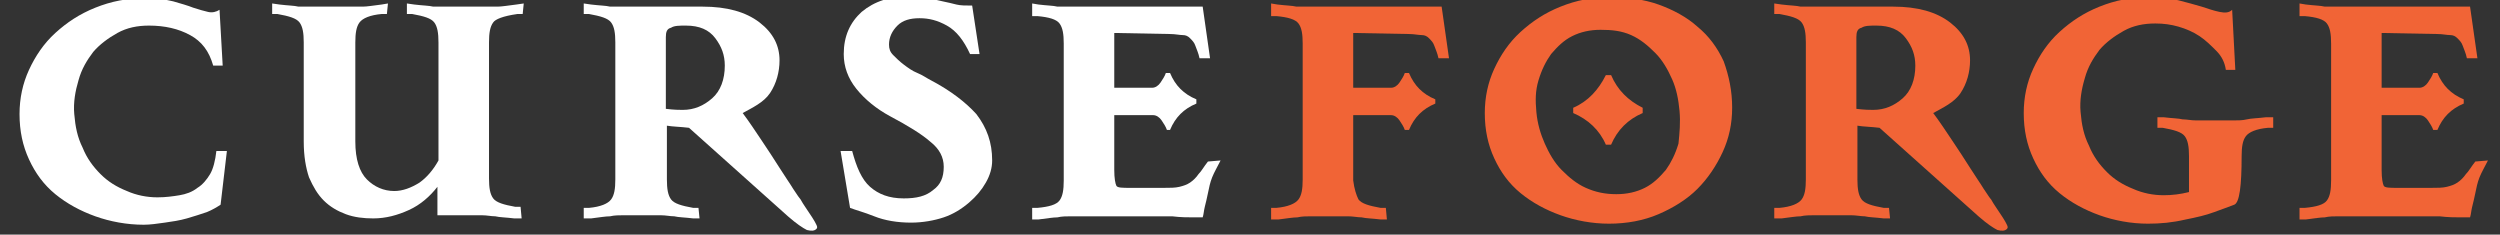 <svg width="341" height="32" viewBox="0 0 341 32" fill="none" xmlns="http://www.w3.org/2000/svg">
<rect x="0" y="0" width="341" height="32" fill="#333333" stroke="none"/>
<g clip-path="url(#clip0)">
<path d="M324.854 15.419V23.18C324.854 24.33 324.998 25.049 325.141 25.336C325.285 25.624 326.003 25.624 327.008 25.624C327.152 25.624 327.439 25.624 327.869 25.624C328.3 25.624 328.874 25.624 329.449 25.624C330.023 25.624 330.454 25.624 330.885 25.624H331.602C332.464 25.624 333.182 25.624 333.756 25.48C334.33 25.336 334.761 25.192 335.192 24.905C335.623 24.618 336.053 24.186 336.341 23.755C336.771 23.324 337.058 22.749 337.633 22.031L339.356 21.887C338.925 22.749 338.494 23.468 338.207 24.186C337.92 24.905 337.776 25.624 337.633 26.342C337.489 27.061 337.346 27.636 337.202 28.21C337.058 28.785 337.058 29.217 336.915 29.648C336.771 29.648 336.341 29.648 335.623 29.648C334.905 29.648 333.9 29.648 332.751 29.504C331.602 29.504 330.454 29.504 329.592 29.504H318.968C318.393 29.504 317.675 29.504 317.101 29.648C316.527 29.648 315.665 29.791 314.517 29.935H313.655V28.354C313.799 28.354 313.942 28.354 314.086 28.354C314.229 28.354 314.373 28.354 314.373 28.354C315.952 28.21 316.957 27.923 317.388 27.348C317.819 26.773 317.963 25.911 317.963 24.618V5.934C317.963 4.641 317.819 3.778 317.388 3.203C316.957 2.629 315.952 2.341 314.373 2.197C314.229 2.197 314.086 2.197 314.086 2.197C313.942 2.197 313.799 2.197 313.655 2.197V0.473L314.517 0.616C315.665 0.76 316.527 0.76 317.101 0.904C317.675 0.904 318.25 0.904 318.968 0.904H336.915L337.92 7.946H336.484C336.341 7.228 336.053 6.653 335.91 6.222C335.766 5.79 335.479 5.503 335.192 5.215C334.905 4.928 334.618 4.784 334.187 4.784C333.756 4.784 333.182 4.641 332.464 4.641L324.854 4.497V11.97H330.023C330.454 11.97 330.885 11.683 331.172 11.252C331.459 10.82 331.746 10.389 331.89 9.958H332.464C333.182 11.683 334.33 12.833 336.053 13.551V14.126C334.33 14.845 333.182 15.994 332.464 17.719H331.89C331.746 17.288 331.459 16.857 331.172 16.426C330.885 15.994 330.454 15.707 330.023 15.707H324.854V15.419Z" fill="#F16436"/>
<path d="M263.69 15.419C264.551 16.569 265.413 17.863 266.274 19.156C267.136 20.45 267.997 21.743 268.715 22.893C269.433 24.043 270.151 25.049 270.582 25.767C271.156 26.63 271.443 27.061 271.587 27.204C271.73 27.492 272.018 27.923 272.305 28.354C272.592 28.785 272.879 29.217 273.166 29.648C273.453 30.079 273.597 30.366 273.74 30.654C273.884 30.941 273.884 31.085 273.74 31.229C273.453 31.516 273.023 31.516 272.448 31.372C271.874 31.085 271.012 30.51 269.864 29.504L256.367 17.432C255.219 17.288 254.214 17.288 253.352 17.144V24.474C253.352 25.767 253.496 26.63 253.927 27.204C254.357 27.779 255.362 28.067 256.942 28.354C257.229 28.354 257.373 28.354 257.66 28.354L257.803 29.791H256.942C255.793 29.648 254.932 29.648 254.357 29.504C253.783 29.504 253.209 29.36 252.491 29.36H247.466C246.891 29.36 246.173 29.36 245.599 29.504C245.025 29.504 244.163 29.648 243.015 29.791H242.01V28.354C242.297 28.354 242.584 28.354 242.728 28.354C244.307 28.21 245.312 27.779 245.743 27.204C246.173 26.63 246.317 25.767 246.317 24.474V5.79C246.317 4.497 246.173 3.635 245.743 3.06C245.312 2.485 244.307 2.197 242.728 1.91C242.584 1.91 242.297 1.91 242.01 1.91V0.473L243.015 0.616C244.163 0.76 245.025 0.76 245.599 0.904C246.173 0.904 246.604 0.904 246.891 0.904C247.178 0.904 247.753 0.904 248.758 0.904C249.619 0.904 250.624 0.904 251.917 0.904C253.065 0.904 254.214 0.904 255.506 0.904C256.655 0.904 257.66 0.904 258.234 0.904C261.536 0.904 264.121 1.623 265.987 3.06C267.854 4.497 268.715 6.222 268.715 8.234C268.715 9.815 268.284 11.395 267.423 12.689C266.562 13.982 264.982 14.701 263.69 15.419ZM255.506 14.988C257.085 14.988 258.378 14.414 259.526 13.408C260.675 12.401 261.249 10.82 261.249 8.952C261.249 7.515 260.818 6.365 259.957 5.215C259.095 4.066 257.803 3.491 255.937 3.491C255.075 3.491 254.357 3.491 253.927 3.778C253.352 3.922 253.209 4.353 253.209 5.072V14.845C254.357 14.988 255.075 14.988 255.506 14.988Z" fill="#F16436"/>
<path d="M185.296 27.204C185.727 27.779 186.732 28.067 188.311 28.354C188.598 28.354 188.742 28.354 189.029 28.354L189.173 29.935H188.311C187.163 29.791 186.301 29.791 185.727 29.648C185.152 29.648 184.578 29.504 183.86 29.504H178.835C178.261 29.504 177.543 29.504 176.968 29.648C176.394 29.648 175.533 29.791 174.384 29.935H173.379V28.354C173.666 28.354 173.953 28.354 174.097 28.354C175.676 28.21 176.681 27.779 177.112 27.204C177.543 26.63 177.686 25.767 177.686 24.474V5.934C177.686 4.641 177.543 3.778 177.112 3.203C176.681 2.629 175.676 2.341 174.097 2.197C173.953 2.197 173.81 2.197 173.81 2.197C173.666 2.197 173.523 2.197 173.379 2.197V0.473L174.24 0.616C175.389 0.76 176.251 0.76 176.825 0.904C177.399 0.904 177.974 0.904 178.691 0.904H196.639L197.644 7.946H196.208C196.064 7.228 195.777 6.653 195.634 6.222C195.49 5.79 195.203 5.503 194.916 5.215C194.629 4.928 194.341 4.784 193.911 4.784C193.48 4.784 192.906 4.641 192.188 4.641L184.578 4.497V11.97H189.747C190.178 11.97 190.608 11.683 190.896 11.252C191.183 10.82 191.47 10.389 191.614 9.958H192.188C192.906 11.683 194.054 12.833 195.777 13.551V14.126C194.054 14.845 192.906 15.994 192.188 17.719H191.614C191.47 17.288 191.183 16.857 190.896 16.426C190.608 15.994 190.178 15.707 189.747 15.707H184.578V24.618C184.722 25.767 185.009 26.63 185.296 27.204Z" fill="#F16436"/>
<path d="M292.98 30.51C290.683 30.51 288.385 30.079 286.375 29.36C284.365 28.642 282.499 27.636 280.919 26.342C279.34 25.049 278.191 23.468 277.33 21.599C276.468 19.731 276.038 17.719 276.038 15.42C276.038 13.264 276.468 11.252 277.33 9.383C278.191 7.515 279.34 5.79 280.919 4.353C282.499 2.916 284.222 1.766 286.375 0.904C288.529 0.042 290.683 -0.389 293.123 -0.389C294.559 -0.389 295.995 -0.246 297.144 0.042C298.292 0.329 299.297 0.617 300.302 0.904C301.164 1.191 302.025 1.479 302.743 1.623C303.461 1.766 304.035 1.766 304.466 1.335L304.897 9.527H303.605C303.461 8.521 303.03 7.659 302.312 6.94C301.595 6.222 300.877 5.503 300.015 4.928C299.154 4.353 298.149 3.922 297.144 3.635C296.139 3.347 295.134 3.203 293.985 3.203C292.406 3.203 290.97 3.491 289.678 4.21C288.385 4.928 287.237 5.79 286.375 6.796C285.514 7.946 284.796 9.096 284.365 10.677C283.934 12.114 283.647 13.695 283.791 15.276C283.934 17 284.222 18.438 284.94 19.875C285.514 21.312 286.375 22.462 287.38 23.468C288.385 24.474 289.534 25.192 290.97 25.767C292.262 26.342 293.698 26.63 295.134 26.63C296.282 26.63 297.431 26.486 298.579 26.198V21.312C298.579 20.019 298.436 19.156 298.005 18.581C297.574 18.006 296.569 17.719 294.99 17.432C294.703 17.432 294.559 17.432 294.272 17.432V15.995H295.134C296.282 16.138 297.144 16.138 297.718 16.282C298.292 16.282 298.867 16.426 299.585 16.426H304.61C305.184 16.426 305.902 16.426 306.476 16.282C307.051 16.138 307.912 16.138 309.061 15.995H310.066V17.432C309.779 17.432 309.491 17.432 309.348 17.432C307.768 17.575 306.763 18.006 306.333 18.581C305.902 19.156 305.758 20.019 305.758 21.312C305.758 25.336 305.471 27.636 304.753 27.923C304.035 28.211 303.174 28.498 302.025 28.929C300.877 29.36 299.585 29.648 298.149 29.935C296.282 30.366 294.703 30.51 292.98 30.51Z" fill="#F16436"/>
<path d="M236.266 14.701C236.266 16.857 235.836 18.869 234.974 20.737C234.113 22.605 232.964 24.33 231.528 25.767C230.093 27.204 228.226 28.354 226.216 29.217C224.206 30.079 221.909 30.51 219.468 30.51C217.171 30.51 214.873 30.079 212.863 29.36C210.853 28.642 208.987 27.636 207.407 26.342C205.828 25.049 204.679 23.468 203.818 21.599C202.956 19.731 202.526 17.719 202.526 15.42C202.526 13.264 202.956 11.252 203.818 9.383C204.679 7.515 205.828 5.79 207.407 4.353C208.987 2.916 210.709 1.766 212.863 0.904C215.017 0.042 217.171 -0.389 219.611 -0.389C221.909 -0.389 224.206 -0.102 226.216 0.617C228.226 1.335 230.093 2.341 231.528 3.635C233.108 4.928 234.256 6.509 235.118 8.377C235.836 10.389 236.266 12.402 236.266 14.701ZM229.088 15.132C228.944 13.551 228.657 12.114 228.082 10.821C227.508 9.527 226.79 8.234 225.785 7.228C224.78 6.222 223.775 5.359 222.483 4.784C221.191 4.21 219.899 4.066 218.319 4.066C216.883 4.066 215.591 4.353 214.443 4.928C213.294 5.503 212.432 6.365 211.571 7.371C210.853 8.377 210.279 9.527 209.848 10.964C209.417 12.402 209.417 13.695 209.561 15.276C209.704 16.857 210.135 18.294 210.709 19.587C211.284 20.881 212.002 22.174 213.007 23.18C214.012 24.186 215.017 25.049 216.309 25.624C217.601 26.198 218.893 26.486 220.473 26.486C221.909 26.486 223.201 26.198 224.349 25.624C225.498 25.049 226.36 24.186 227.221 23.18C227.939 22.174 228.513 21.025 228.944 19.587C229.088 18.15 229.231 16.713 229.088 15.132ZM219.755 19.731H219.037C218.176 17.719 216.596 16.282 214.586 15.42V14.701C216.596 13.839 218.032 12.258 219.037 10.246H219.755C220.616 12.258 222.052 13.695 224.062 14.701V15.42C222.052 16.282 220.616 17.719 219.755 19.731Z" fill="#F16436"/>
<path d="M151.986 15.42V23.18C151.986 24.33 152.129 25.049 152.273 25.336C152.416 25.624 153.134 25.624 154.139 25.624C154.283 25.624 154.57 25.624 155.001 25.624C155.432 25.624 156.006 25.624 156.58 25.624C157.155 25.624 157.585 25.624 158.016 25.624H158.734C159.595 25.624 160.313 25.624 160.888 25.48C161.462 25.336 161.893 25.192 162.323 24.905C162.754 24.618 163.185 24.186 163.472 23.755C163.903 23.324 164.19 22.749 164.764 22.031L166.487 21.887C166.056 22.749 165.626 23.468 165.338 24.186C165.051 24.905 164.908 25.624 164.764 26.342C164.621 27.061 164.477 27.636 164.333 28.211C164.19 28.785 164.19 29.217 164.046 29.648C163.903 29.648 163.472 29.648 162.754 29.648C162.036 29.648 161.031 29.648 159.883 29.504C158.734 29.504 157.585 29.504 156.724 29.504H146.099C145.525 29.504 144.807 29.504 144.232 29.648C143.658 29.648 142.797 29.791 141.648 29.935H140.787V28.354C140.93 28.354 141.074 28.354 141.217 28.354C141.361 28.354 141.504 28.354 141.504 28.354C143.084 28.211 144.089 27.923 144.52 27.348C144.95 26.773 145.094 25.911 145.094 24.618V5.934C145.094 4.641 144.95 3.778 144.52 3.204C144.089 2.629 143.084 2.341 141.504 2.197C141.361 2.197 141.217 2.197 141.217 2.197C141.074 2.197 140.93 2.197 140.787 2.197V0.473L141.648 0.617C142.797 0.76 143.658 0.76 144.232 0.904C144.807 0.904 145.381 0.904 146.099 0.904H164.046L165.051 7.946H163.616C163.472 7.228 163.185 6.653 163.041 6.222C162.898 5.79 162.61 5.503 162.323 5.216C162.036 4.928 161.749 4.784 161.318 4.784C160.888 4.784 160.313 4.641 159.595 4.641L151.986 4.497V11.97H157.155C157.585 11.97 158.016 11.683 158.303 11.252C158.59 10.821 158.877 10.389 159.021 9.958H159.595C160.313 11.683 161.462 12.833 163.185 13.551V14.126C161.462 14.845 160.313 15.995 159.595 17.719H159.165C159.021 17.288 158.734 16.857 158.447 16.426C158.16 15.995 157.729 15.707 157.298 15.707H151.986V15.42Z" fill="white"/>
<path d="M101.302 15.42C102.164 16.569 103.025 17.863 103.887 19.156C104.748 20.45 105.61 21.743 106.328 22.893C107.046 24.043 107.764 25.049 108.194 25.767C108.769 26.63 109.056 27.061 109.199 27.205C109.343 27.492 109.63 27.923 109.917 28.354C110.204 28.785 110.492 29.217 110.779 29.648C111.066 30.079 111.209 30.366 111.353 30.654C111.497 30.941 111.497 31.085 111.353 31.229C111.066 31.516 110.635 31.516 110.061 31.372C109.486 31.085 108.625 30.51 107.476 29.504L93.98 17.432C92.831 17.288 91.826 17.288 90.965 17.144V24.474C90.965 25.767 91.108 26.63 91.539 27.205C91.97 27.779 92.975 28.067 94.554 28.354C94.841 28.354 94.985 28.354 95.272 28.354L95.416 29.791H94.554C93.406 29.648 92.544 29.648 91.97 29.504C91.396 29.504 90.821 29.36 90.103 29.36H85.078C84.504 29.36 83.786 29.36 83.212 29.504C82.637 29.504 81.776 29.648 80.627 29.791H79.622V28.354C79.909 28.354 80.196 28.354 80.34 28.354C81.919 28.211 82.924 27.779 83.355 27.205C83.786 26.63 83.93 25.767 83.93 24.474V5.79C83.93 4.497 83.786 3.635 83.355 3.06C82.924 2.485 81.919 2.197 80.34 1.91C80.196 1.91 79.909 1.91 79.622 1.91V0.473L80.627 0.617C81.776 0.76 82.637 0.76 83.212 0.904C83.786 0.904 84.217 0.904 84.504 0.904C84.791 0.904 85.365 0.904 86.37 0.904C87.232 0.904 88.237 0.904 89.529 0.904C90.678 0.904 91.826 0.904 93.118 0.904C94.267 0.904 95.272 0.904 95.847 0.904C99.149 0.904 101.733 1.623 103.6 3.06C105.466 4.497 106.328 6.222 106.328 8.234C106.328 9.815 105.897 11.396 105.036 12.689C104.174 13.982 102.595 14.701 101.302 15.42ZM93.118 14.989C94.698 14.989 95.99 14.414 97.139 13.408C98.287 12.402 98.862 10.821 98.862 8.952C98.862 7.515 98.431 6.365 97.57 5.216C96.708 4.066 95.416 3.491 93.549 3.491C92.688 3.491 91.97 3.491 91.539 3.778C90.965 3.922 90.821 4.353 90.821 5.072V14.845C91.97 14.988 92.688 14.989 93.118 14.989Z" fill="white"/>
<path d="M55.788 28.642C54.209 29.36 52.629 29.791 50.907 29.791C49.614 29.791 48.322 29.648 47.173 29.217C46.025 28.785 45.02 28.211 44.158 27.348C43.297 26.486 42.722 25.48 42.148 24.186C41.717 22.893 41.43 21.312 41.43 19.3V5.79C41.43 4.497 41.287 3.635 40.856 3.06C40.425 2.485 39.42 2.197 37.841 1.91C37.697 1.91 37.41 1.91 37.123 1.91V0.473L38.128 0.617C39.277 0.76 40.138 0.76 40.712 0.904C41.287 0.904 41.861 0.904 42.579 0.904H47.604C48.178 0.904 48.896 0.904 49.471 0.904C50.045 0.904 50.907 0.76 52.055 0.617L52.917 0.473L52.773 1.91C52.486 1.91 52.342 1.91 52.055 1.91C50.476 2.054 49.471 2.485 49.04 3.06C48.609 3.635 48.466 4.497 48.466 5.79V19.3C48.466 21.743 49.04 23.468 50.045 24.474C51.05 25.48 52.342 26.055 53.778 26.055C54.927 26.055 56.075 25.624 57.224 24.905C58.229 24.186 59.09 23.18 59.808 21.887V5.79C59.808 4.497 59.665 3.635 59.234 3.06C58.803 2.485 57.798 2.197 56.219 1.91C56.075 1.91 55.788 1.91 55.501 1.91V0.473L56.506 0.617C57.655 0.76 58.516 0.76 59.09 0.904C59.665 0.904 60.239 0.904 60.957 0.904H65.982C66.556 0.904 67.274 0.904 67.849 0.904C68.423 0.904 69.284 0.76 70.433 0.617L71.438 0.473L71.295 1.91C71.007 1.91 70.864 1.91 70.577 1.91C68.567 2.197 67.562 2.629 67.274 3.06C66.844 3.635 66.7 4.497 66.7 5.79V24.33C66.7 25.624 66.844 26.486 67.274 27.061C67.705 27.636 68.71 27.923 70.29 28.211C70.577 28.211 70.72 28.211 71.007 28.211L71.151 29.791H70.146C68.997 29.648 68.136 29.648 67.562 29.504C66.987 29.504 66.413 29.36 65.695 29.36H59.665V25.48C58.66 26.773 57.367 27.923 55.788 28.642Z" fill="white"/>
<path d="M30.088 27.923C29.657 28.211 28.939 28.642 28.221 28.929C27.36 29.217 26.498 29.504 25.493 29.791C24.488 30.079 23.483 30.223 22.478 30.366C21.473 30.51 20.468 30.654 19.606 30.654C17.309 30.654 15.012 30.223 13.002 29.504C10.992 28.785 9.125 27.779 7.546 26.486C5.966 25.192 4.818 23.612 3.956 21.743C3.095 19.875 2.664 17.863 2.664 15.563C2.664 13.408 3.095 11.396 3.956 9.527C4.818 7.659 5.966 5.934 7.546 4.497C9.125 3.06 10.848 1.91 13.002 1.048C15.155 0.185 17.309 -0.246 19.75 -0.246C21.186 -0.246 22.478 -0.102 23.627 0.185C24.632 0.473 25.637 0.76 26.355 1.048C27.216 1.335 27.79 1.479 28.365 1.623C28.939 1.766 29.513 1.623 29.944 1.335L30.375 8.952H29.082C28.508 6.94 27.503 5.647 25.924 4.784C24.344 3.922 22.478 3.491 20.324 3.491C18.745 3.491 17.309 3.778 16.017 4.497C14.725 5.216 13.576 6.078 12.715 7.084C11.853 8.234 11.135 9.383 10.704 10.964C10.274 12.402 9.987 13.982 10.13 15.563C10.274 17.288 10.561 18.725 11.279 20.162C11.853 21.599 12.715 22.749 13.72 23.755C14.725 24.761 15.873 25.48 17.309 26.055C18.601 26.63 20.037 26.917 21.473 26.917C22.622 26.917 23.627 26.773 24.488 26.63C25.349 26.486 26.211 26.198 26.929 25.624C27.647 25.192 28.221 24.474 28.652 23.755C29.082 23.037 29.37 21.887 29.513 20.593H30.949L30.088 27.923Z" fill="white"/>
<path d="M135.331 21.887C135.331 22.893 135.044 23.899 134.469 24.905C133.895 25.911 133.177 26.773 132.172 27.636C131.167 28.498 130.018 29.217 128.726 29.648C127.434 30.079 125.854 30.366 124.275 30.366C122.409 30.366 120.686 30.079 119.25 29.504C117.814 28.929 116.665 28.642 115.948 28.354L114.655 20.593H116.235C116.809 22.749 117.527 24.474 118.676 25.48C119.824 26.486 121.26 27.061 123.27 27.061C124.993 27.061 126.285 26.773 127.29 25.911C128.295 25.192 128.726 24.186 128.726 22.749C128.726 21.456 128.152 20.306 126.86 19.3C125.711 18.294 123.844 17.144 121.404 15.851C119.537 14.845 117.958 13.551 116.809 12.114C115.66 10.677 115.086 9.096 115.086 7.371C115.086 4.928 115.948 3.06 117.527 1.623C119.25 0.185 121.404 -0.533 124.275 -0.533C125.137 -0.533 125.854 -0.533 126.572 -0.246C127.29 -0.102 128.008 0.042 128.582 0.185C129.3 0.329 129.875 0.473 130.449 0.617C131.023 0.76 131.741 0.76 132.603 0.76L133.608 7.371H132.316C131.454 5.503 130.449 4.21 129.157 3.491C127.865 2.772 126.716 2.485 125.424 2.485C124.132 2.485 123.126 2.772 122.409 3.491C121.691 4.21 121.26 5.072 121.26 6.078C121.26 6.653 121.404 7.084 121.834 7.515C122.265 7.946 122.696 8.377 123.27 8.809C123.844 9.24 124.419 9.671 125.137 9.958C125.854 10.246 126.429 10.677 127.003 10.964C129.731 12.402 131.741 13.982 133.177 15.563C134.613 17.432 135.331 19.444 135.331 21.887Z" fill="white"/>
</g>
<defs>
<clipPath id="clip0">
<rect width="341" height="32" fill="white"/>
</clipPath>
</defs>
</svg>
